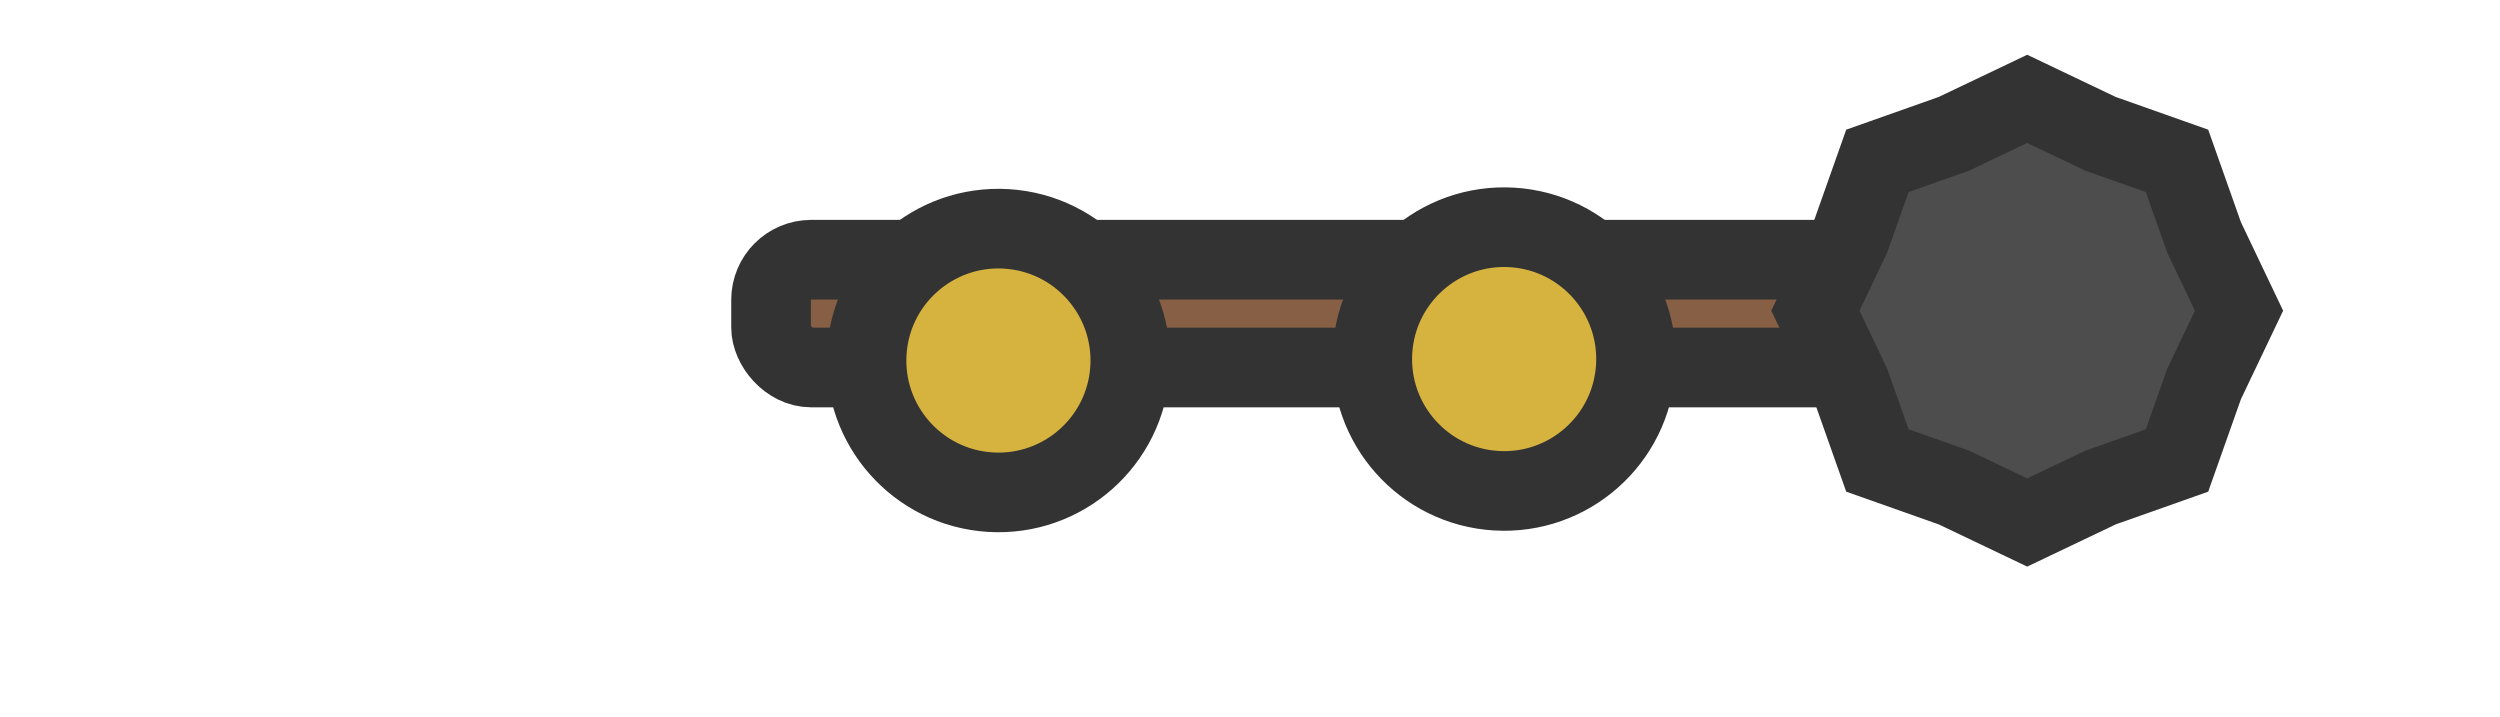 <?xml version="1.0" encoding="utf-8"?>
<svg width="150" height="43" viewBox="0 0 240 72" xmlns="http://www.w3.org/2000/svg">
  <defs>
    <style>.cls-1{fill:#4d4d4d;}.cls-1,.cls-2,.cls-3{stroke:#333;stroke-miterlimit:10;stroke-width:8px;}.cls-2{fill:#875f45;}.cls-3{fill:#d6b33f;}</style>
    <style>.cls-1{fill:#875f45;}.cls-1,.cls-2,.cls-3{stroke:#333;stroke-miterlimit:10;stroke-width:8px;}.cls-2{fill:#4d4d4d;}.cls-3{fill:#d6b33f;}</style>
  </defs>
  <g id="g-1" transform="matrix(1, 0, 0, 1, 67.882, 5.502)">
    <rect class="cls-1" x="4" y="20.59" width="118.19" height="10.83" rx="4.03" ry="4.03"/>
    <polygon class="cls-2" points="130.2 4.43 137.56 7.94 145.25 10.66 147.97 18.35 151.48 25.71 147.97 33.07 145.25 40.76 137.56 43.48 130.2 46.99 122.84 43.48 115.15 40.76 112.43 33.07 108.92 25.71 112.43 18.35 115.15 10.66 122.84 7.94 130.2 4.43"/>
    <circle class="cls-3" cx="13.66" cy="44.29" r="13.25" transform="translate(-18.19 41.68) rotate(-86.54)"/>
    <circle class="cls-3" cx="64.47" cy="44.14" r="13.25" transform="translate(29.7 92.26) rotate(-86.54)"/>
  </g>
</svg>

